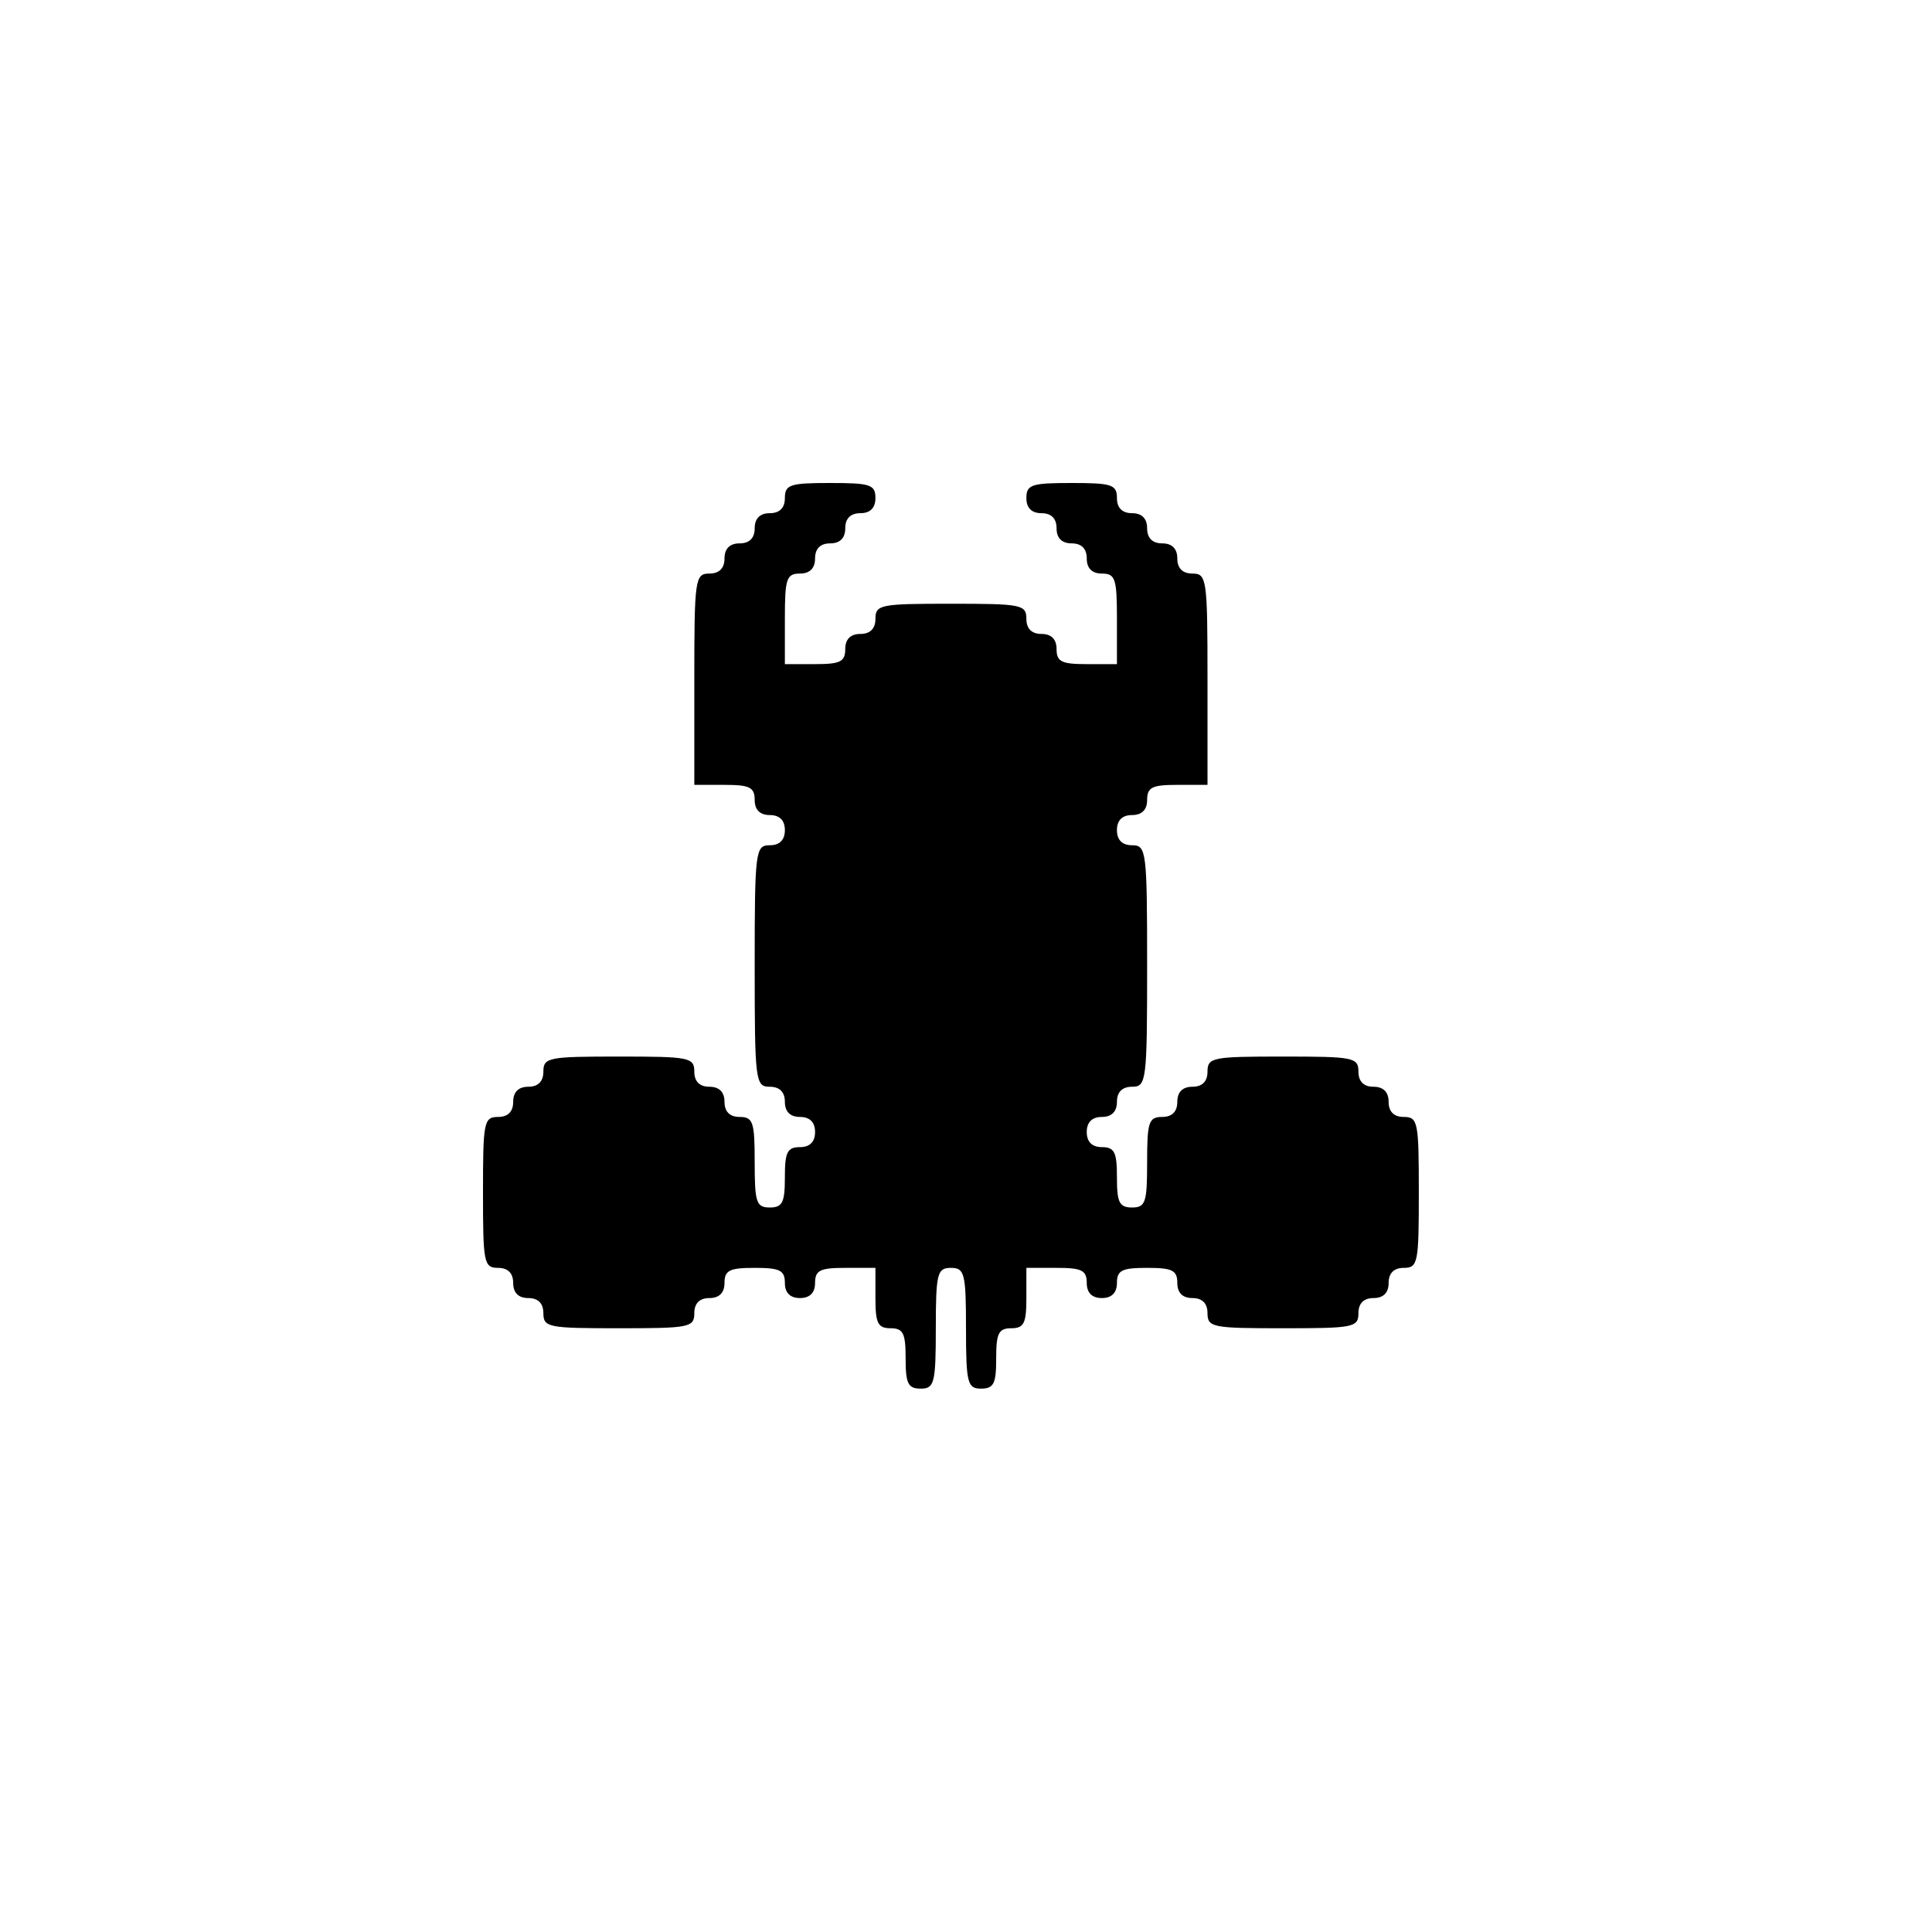 <?xml version="1.0" standalone="no"?>
<!DOCTYPE svg PUBLIC "-//W3C//DTD SVG 20010904//EN"
 "http://www.w3.org/TR/2001/REC-SVG-20010904/DTD/svg10.dtd">
<svg version="1.0" xmlns="http://www.w3.org/2000/svg"
 width="256pt" height="256pt" viewBox="0 0 256 256"
 preserveAspectRatio="xMidYMid meet">
<g transform="translate(0,256) scale(0.1,-0.1)"
fill="#000000" stroke="none">
<path d="M1040 1900 c0 -13 -7 -20 -20 -20 -13 0 -20 -7 -20 -20 0 -13 -7 -20
-20 -20 -13 0 -20 -7 -20 -20 0 -13 -7 -20 -20 -20 -19 0 -20 -7 -20 -140 l0
-140 40 0 c33 0 40 -3 40 -20 0 -13 7 -20 20 -20 13 0 20 -7 20 -20 0 -13 -7
-20 -20 -20 -19 0 -20 -7 -20 -160 0 -153 1 -160 20 -160 13 0 20 -7 20 -20 0
-13 7 -20 20 -20 13 0 20 -7 20 -20 0 -13 -7 -20 -20 -20 -17 0 -20 -7 -20
-40 0 -33 -3 -40 -20 -40 -18 0 -20 7 -20 60 0 53 -2 60 -20 60 -13 0 -20 7
-20 20 0 13 -7 20 -20 20 -13 0 -20 7 -20 20 0 19 -7 20 -100 20 -93 0 -100
-1 -100 -20 0 -13 -7 -20 -20 -20 -13 0 -20 -7 -20 -20 0 -13 -7 -20 -20 -20
-19 0 -20 -7 -20 -100 0 -93 1 -100 20 -100 13 0 20 -7 20 -20 0 -13 7 -20 20
-20 13 0 20 -7 20 -20 0 -19 7 -20 100 -20 93 0 100 1 100 20 0 13 7 20 20 20
13 0 20 7 20 20 0 17 7 20 40 20 33 0 40 -3 40 -20 0 -13 7 -20 20 -20 13 0
20 7 20 20 0 17 7 20 40 20 l40 0 0 -40 c0 -33 3 -40 20 -40 17 0 20 -7 20
-40 0 -33 3 -40 20 -40 18 0 20 7 20 80 0 73 2 80 20 80 18 0 20 -7 20 -80 0
-73 2 -80 20 -80 17 0 20 7 20 40 0 33 3 40 20 40 17 0 20 7 20 40 l0 40 40 0
c33 0 40 -3 40 -20 0 -13 7 -20 20 -20 13 0 20 7 20 20 0 17 7 20 40 20 33 0
40 -3 40 -20 0 -13 7 -20 20 -20 13 0 20 -7 20 -20 0 -19 7 -20 100 -20 93 0
100 1 100 20 0 13 7 20 20 20 13 0 20 7 20 20 0 13 7 20 20 20 19 0 20 7 20
100 0 93 -1 100 -20 100 -13 0 -20 7 -20 20 0 13 -7 20 -20 20 -13 0 -20 7
-20 20 0 19 -7 20 -100 20 -93 0 -100 -1 -100 -20 0 -13 -7 -20 -20 -20 -13 0
-20 -7 -20 -20 0 -13 -7 -20 -20 -20 -18 0 -20 -7 -20 -60 0 -53 -2 -60 -20
-60 -17 0 -20 7 -20 40 0 33 -3 40 -20 40 -13 0 -20 7 -20 20 0 13 7 20 20 20
13 0 20 7 20 20 0 13 7 20 20 20 19 0 20 7 20 160 0 153 -1 160 -20 160 -13 0
-20 7 -20 20 0 13 7 20 20 20 13 0 20 7 20 20 0 17 7 20 40 20 l40 0 0 140 c0
133 -1 140 -20 140 -13 0 -20 7 -20 20 0 13 -7 20 -20 20 -13 0 -20 7 -20 20
0 13 -7 20 -20 20 -13 0 -20 7 -20 20 0 18 -7 20 -60 20 -53 0 -60 -2 -60 -20
0 -13 7 -20 20 -20 13 0 20 -7 20 -20 0 -13 7 -20 20 -20 13 0 20 -7 20 -20 0
-13 7 -20 20 -20 18 0 20 -7 20 -60 l0 -60 -40 0 c-33 0 -40 3 -40 20 0 13 -7
20 -20 20 -13 0 -20 7 -20 20 0 19 -7 20 -100 20 -93 0 -100 -1 -100 -20 0
-13 -7 -20 -20 -20 -13 0 -20 -7 -20 -20 0 -17 -7 -20 -40 -20 l-40 0 0 60 c0
53 2 60 20 60 13 0 20 7 20 20 0 13 7 20 20 20 13 0 20 7 20 20 0 13 7 20 20
20 13 0 20 7 20 20 0 18 -7 20 -60 20 -53 0 -60 -2 -60 -20z"/>
</g>
</svg>
